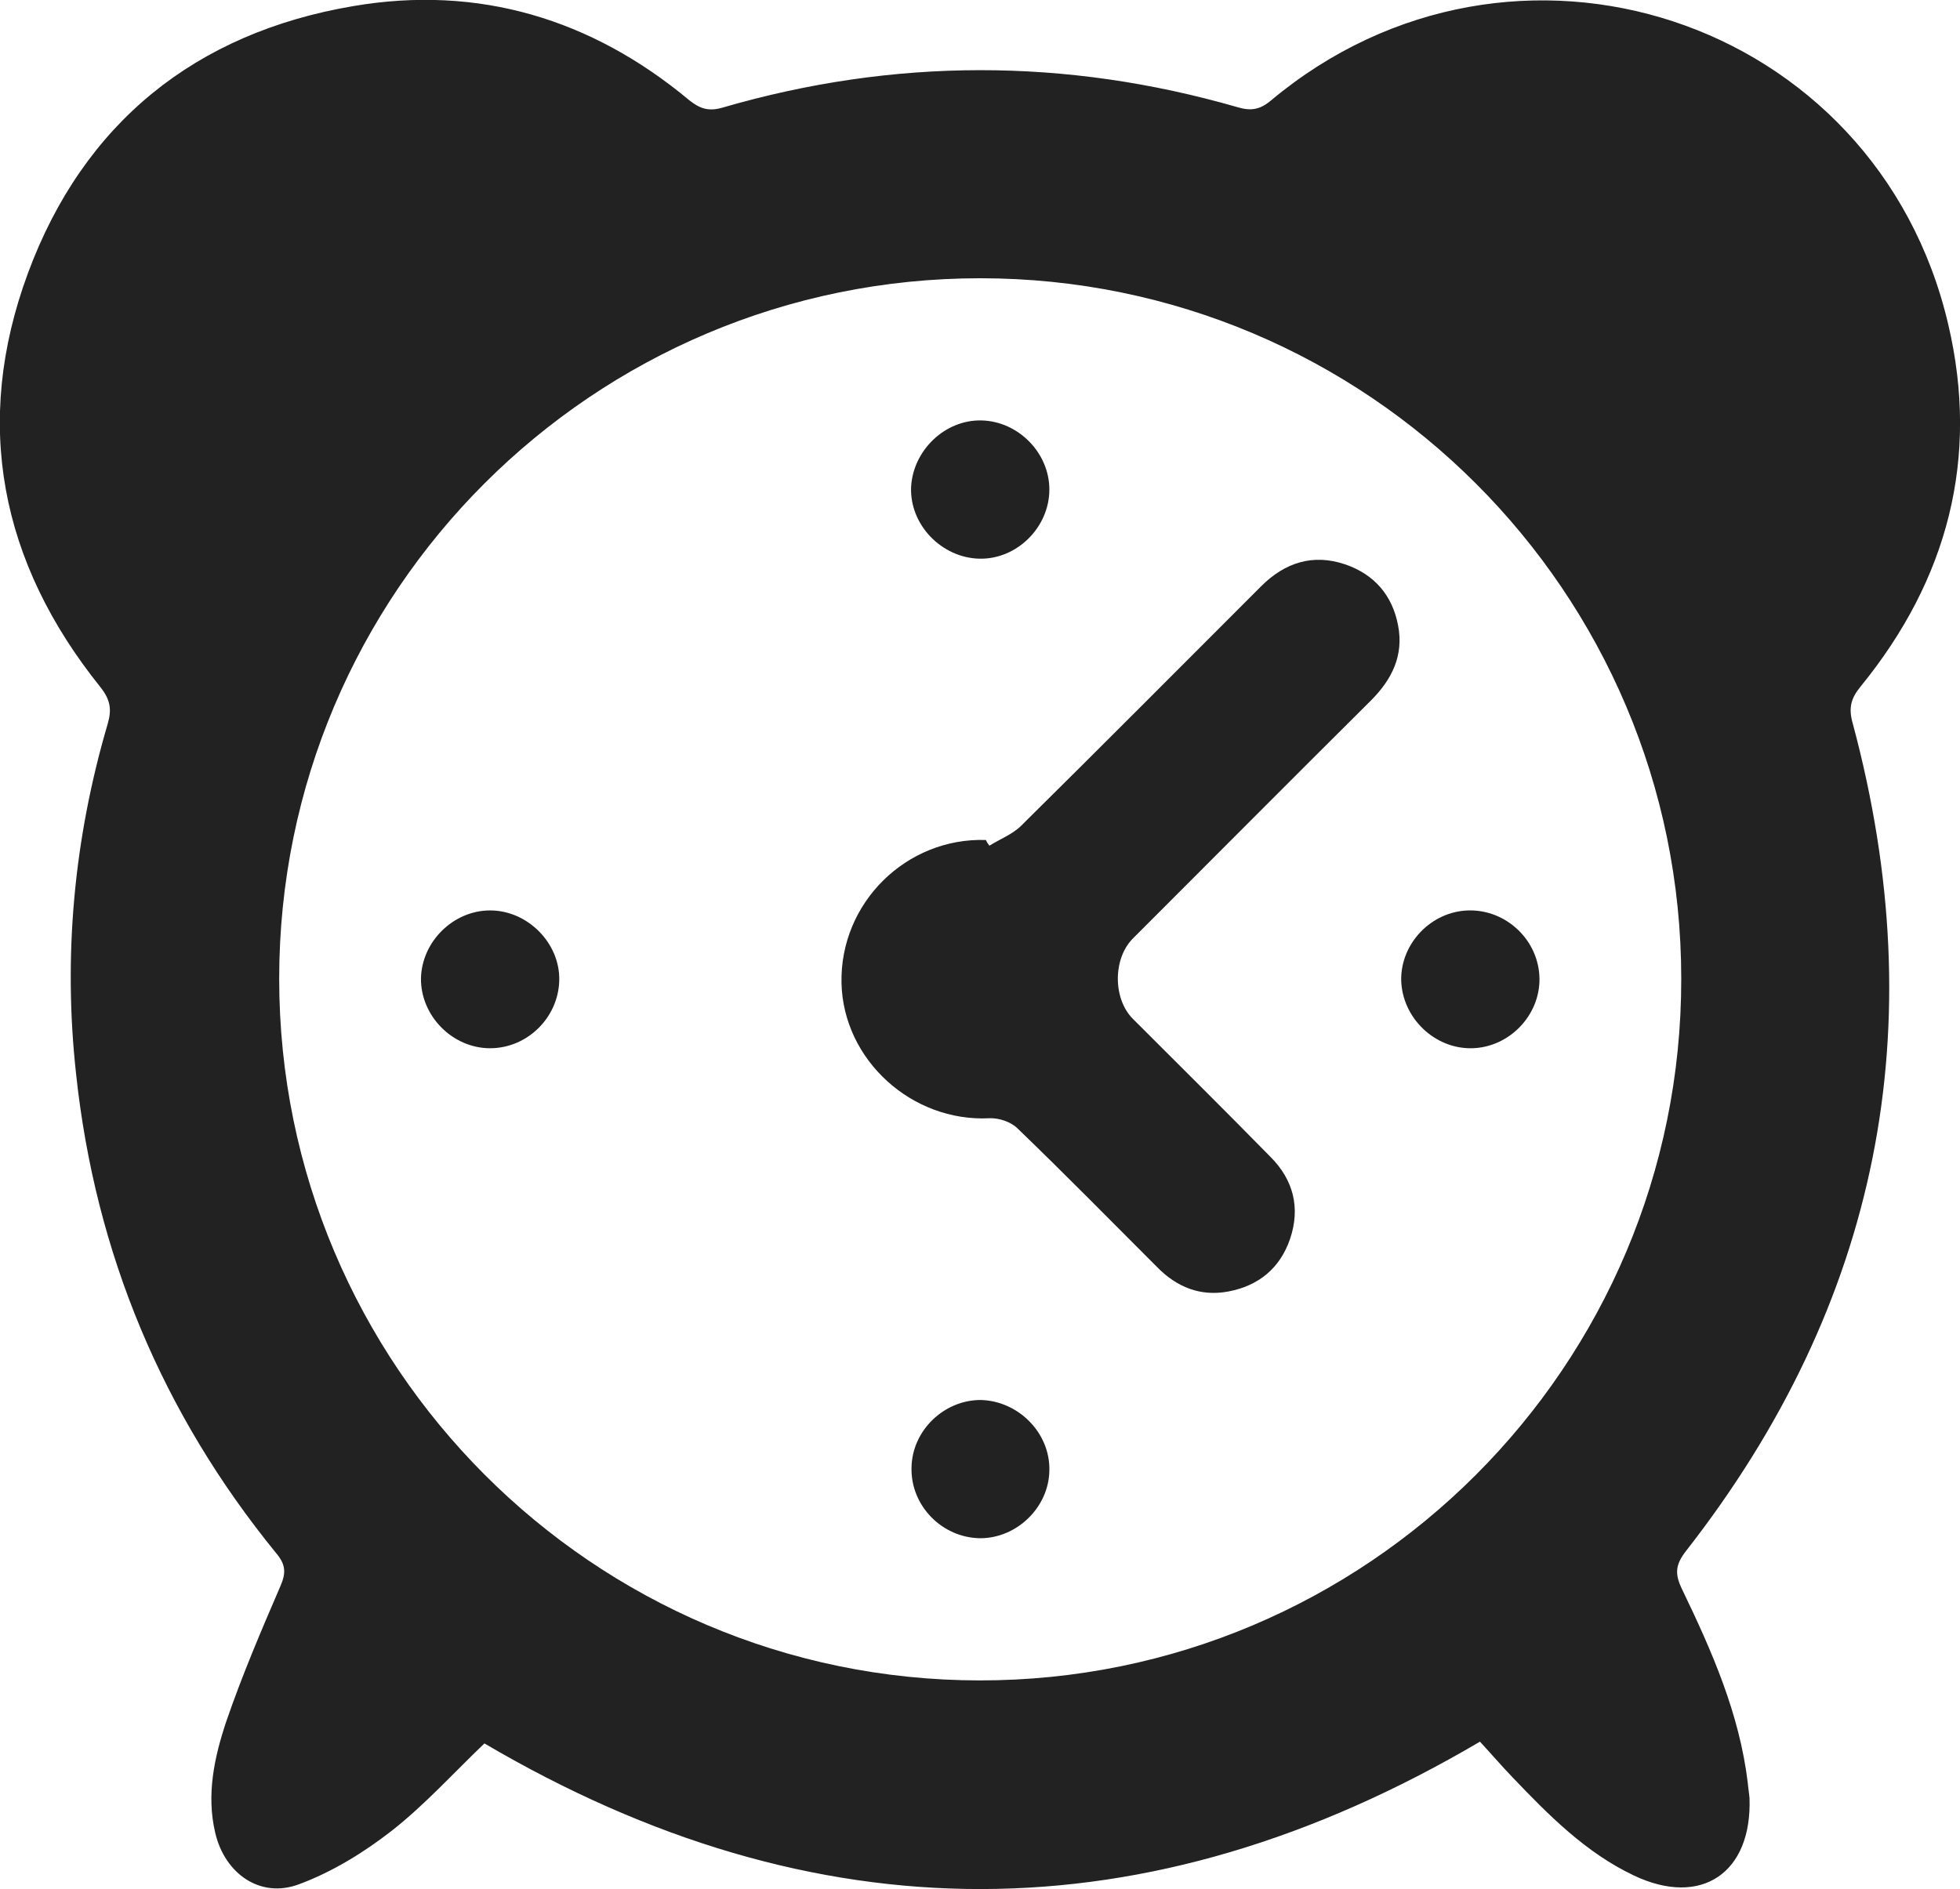 <?xml version="1.0" encoding="utf-8"?>
<!-- Generator: Adobe Illustrator 19.0.1, SVG Export Plug-In . SVG Version: 6.00 Build 0)  -->
<svg version="1.1" id="Слой_1" xmlns="http://www.w3.org/2000/svg" xmlns:xlink="http://www.w3.org/1999/xlink" x="0px" y="0px"
	 viewBox="0 0 447.9 431.8" style="enable-background:new 0 0 447.9 431.8;" xml:space="preserve">
<style type="text/css">
	.st0{fill:#222222;}
</style>
<g>
	<path class="st0" d="M110.7,398.5c-7,6.7-13.6,14-21.1,19.9c-6.4,5-13.7,9.5-21.3,12.3c-8.8,3.3-16.9-2.4-19.1-11.7
		c-2.1-8.8-0.2-17.4,2.5-25.5c3.6-10.5,8-20.8,12.4-31c1.3-3,1.2-4.9-1-7.5c-26-31.9-41.3-68.5-45.7-109.4
		c-3-27.1-0.5-53.9,7.2-80.1c1-3.4,0.6-5.6-1.7-8.5C0.1,128.6-6.3,96.7,6.4,62.4c12.7-34.3,38.3-54.9,74.3-61
		c28.6-4.9,54.5,2.9,76.8,21.5c2.5,2,4.5,2.6,7.6,1.7c39.2-11.4,78.5-11.4,117.7-0.1c3,0.9,5.1,0.6,7.6-1.5
		c55.3-46.3,138.4-19,154.8,51.1c7.2,30.6-0.1,58.4-20,82.8c-2.3,2.8-2.8,5-1.8,8.5c18.6,69.3,6.1,132.5-38.1,189.1
		c-2.5,3.2-2.6,5.3-0.9,8.8c6.8,14.1,13.1,28.4,15,44.2c0.1,1.2,0.3,2.3,0.4,3.5c0.6,17.1-11,25-26.4,17.7
		c-11-5.2-19.5-13.8-27.8-22.5c-2.5-2.6-4.9-5.4-7.4-8.1C262.1,442.9,186.4,443,110.7,398.5z M224,63.6
		c-88.5,0-160.2,71.7-160.2,160.1c0,88.4,71.7,160.3,160,160.4c88.5,0.1,160.5-71.8,160.4-160.4C384.2,135.3,312.4,63.6,224,63.6z"
		/>
	<path class="st0" d="M226.1,193.3c2.4-1.5,5.3-2.6,7.3-4.6c18.4-18.2,36.6-36.5,54.8-54.7c5.4-5.4,11.8-7.5,19.2-5
		c6.7,2.3,10.8,7.1,12.1,14c1.3,6.8-1.4,12.3-6.2,17.1c-18.2,18.1-36.3,36.3-54.4,54.4c-4.6,4.6-4.6,13.8,0,18.4
		c10.5,10.5,21,20.9,31.4,31.5c5.3,5.3,6.9,11.7,4.5,18.8c-2.3,6.7-7.2,10.7-14.1,12c-6.4,1.2-11.8-1-16.3-5.6
		c-10.6-10.6-21.1-21.3-31.9-31.7c-1.5-1.5-4.3-2.4-6.4-2.3c-17.7,0.9-33.4-13.3-33.8-30.9c-0.4-18.3,14.8-33.3,33-32.7
		C225.5,192.5,225.8,192.9,226.1,193.3z"/>
	<path class="st0" d="M224.3,96.1c8.4,0.2,15.5,7.4,15.5,15.8c0,8.6-7.4,16-16,15.8c-8.6-0.2-15.9-7.7-15.6-16.3
		C208.6,103,215.9,95.9,224.3,96.1z"/>
	<path class="st0" d="M112,208.1c8.6,0,16,7.5,15.8,16c-0.2,8.5-7.3,15.5-15.8,15.5c-8.6,0-15.9-7.4-15.8-16
		C96.4,215.2,103.6,208.1,112,208.1z"/>
	<path class="st0" d="M351.8,223.7c0.1,8.4-6.9,15.7-15.4,15.9c-8.6,0.2-16-7-16.2-15.6c-0.1-8.4,6.9-15.7,15.4-15.9
		C344.3,207.9,351.7,215,351.8,223.7z"/>
	<path class="st0" d="M239.8,336.1c-0.1,8.4-7.4,15.5-15.8,15.5c-8.7-0.1-15.9-7.4-15.7-16.1c0.1-8.5,7.4-15.5,15.8-15.5
		C232.7,320.2,240,327.5,239.8,336.1z"/>
</g>
</svg>
